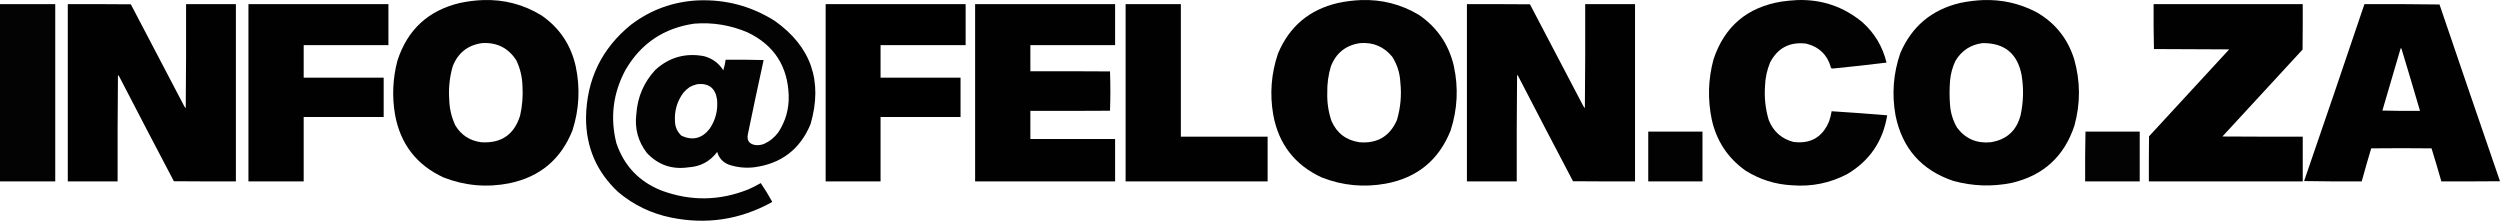 <svg xmlns="http://www.w3.org/2000/svg" xmlns:xlink="http://www.w3.org/1999/xlink" version="1.1" style="shape-rendering:geometricPrecision; text-rendering:geometricPrecision; image-rendering:optimizeQuality; fill-rule:evenodd; clip-rule:evenodd" viewBox="67.5 3500.3 7376 651.27">
<g><path style="opacity:0.992" fill="#000000" d="M 1492.5,3500.5 C 1554.9,3498.35 1612.57,3513.52 1665.5,3546C 1718.26,3582.63 1751.76,3632.46 1766,3695.5C 1779.65,3759.54 1776.49,3822.71 1756.5,3885C 1722.56,3970.26 1660.56,4022.26 1570.5,4041C 1504.12,4054.11 1439.45,4048.44 1376.5,4024C 1296.66,3987.26 1248.83,3925.42 1233,3838.5C 1223.89,3784.98 1226.22,3731.98 1240,3679.5C 1269.46,3588.05 1330.96,3531.21 1424.5,3509C 1447.07,3504.18 1469.74,3501.35 1492.5,3500.5 Z M 1489.5,3627.5 C 1533.55,3624.77 1567.38,3641.77 1591,3678.5C 1602.34,3702.53 1608.34,3727.86 1609,3754.5C 1610.84,3783.85 1608.51,3812.85 1602,3841.5C 1584.52,3897.51 1546.35,3923.68 1487.5,3920C 1453.93,3915.65 1428.43,3899.15 1411,3870.5C 1399.82,3846.78 1393.82,3821.78 1393,3795.5C 1390.48,3761.87 1393.82,3728.87 1403,3696.5C 1418.42,3656.57 1447.26,3633.57 1489.5,3627.5 Z"/></g>
<g><path style="opacity:0.992" fill="#000000" d="M 4083.5,3500.5 C 4144.56,3498.43 4201.23,3512.93 4253.5,3544C 4307.62,3580.84 4342.12,3631.34 4357,3695.5C 4370.8,3759.55 4367.63,3822.72 4347.5,3885C 4312.8,3972.35 4249.14,4024.68 4156.5,4042C 4091.72,4053.88 4028.72,4047.88 3967.5,4024C 3887.66,3987.26 3839.83,3925.42 3824,3838.5C 3813.46,3777.28 3818.13,3717.28 3838,3658.5C 3871.5,3578.35 3930.66,3528.52 4015.5,3509C 4038.07,3504.18 4060.74,3501.35 4083.5,3500.5 Z M 4080.5,3627.5 C 4119.08,3624.55 4150.58,3637.89 4175,3667.5C 4189.59,3690.29 4197.59,3715.29 4199,3742.5C 4203.16,3780.54 4199.83,3817.88 4189,3854.5C 4167.97,3902.45 4131.14,3924.29 4078.5,3920C 4039.41,3914.22 4011.91,3893.39 3996,3857.5C 3986.85,3830.61 3982.68,3802.94 3983.5,3774.5C 3982.95,3747.94 3986.45,3721.94 3994,3696.5C 4009.42,3656.57 4038.26,3633.57 4080.5,3627.5 Z"/></g>
<g><path style="opacity:0.991" fill="#000000" d="M 5369.5,3500.5 C 5442.43,3498.01 5506.76,3519.84 5562.5,3566C 5598.45,3598.22 5622.12,3637.89 5633.5,3685C 5581,3691.44 5528.34,3697.28 5475.5,3702.5C 5473.57,3702.46 5471.74,3702.13 5470,3701.5C 5459.66,3662.83 5435.16,3638.66 5396.5,3629C 5348.14,3623.09 5312.64,3641.59 5290,3684.5C 5280.79,3706.9 5275.79,3730.24 5275,3754.5C 5272.61,3788.54 5276.28,3821.87 5286,3854.5C 5299.39,3888.11 5323.56,3909.61 5358.5,3919C 5409.16,3925.6 5444.32,3905.43 5464,3858.5C 5467.44,3848.72 5469.94,3838.72 5471.5,3828.5C 5526.22,3831.94 5580.89,3835.94 5635.5,3840.5C 5623.09,3916.87 5583.76,3974.71 5517.5,4014C 5466.73,4040.49 5412.73,4051.49 5355.5,4047C 5305.15,4044.55 5258.81,4029.88 5216.5,4003C 5164.82,3965.86 5131.98,3916.03 5118,3853.5C 5105.49,3793.76 5107.16,3734.42 5123,3675.5C 5155.41,3578.44 5222.24,3521.61 5323.5,3505C 5338.93,3502.86 5354.26,3501.36 5369.5,3500.5 Z"/></g>
<g><path style="opacity:0.992" fill="#000000" d="M 5918.5,3500.5 C 5974,3498.63 6026.33,3510.47 6075.5,3536C 6130.66,3567.51 6167.83,3613.68 6187,3674.5C 6205.66,3739.74 6205.99,3805.08 6188,3870.5C 6158.04,3961.79 6096.21,4018.29 6002.5,4040C 5944.67,4051.65 5887.33,4049.65 5830.5,4034C 5736.53,4002.35 5679.69,3937.85 5660,3840.5C 5648.83,3778.24 5653.49,3717.24 5674,3657.5C 5707.72,3578.47 5766.56,3528.97 5850.5,3509C 5873.09,3504.34 5895.76,3501.51 5918.5,3500.5 Z M 5916.5,3627.5 C 5981.18,3626.68 6019.68,3658.02 6032,3721.5C 6038.56,3761.37 6037.56,3801.03 6029,3840.5C 6016.82,3886.35 5987.32,3912.85 5940.5,3920C 5899.62,3923.96 5866.78,3909.8 5842,3877.5C 5829.99,3857.14 5822.99,3835.14 5821,3811.5C 5819.01,3786.83 5819.01,3762.17 5821,3737.5C 5822.91,3717.19 5828.24,3697.86 5837,3679.5C 5855.22,3649.44 5881.72,3632.11 5916.5,3627.5 Z"/></g>
<g><path style="opacity:0.986" fill="#000000" d="M 2125.5,3501.5 C 2208.01,3497.96 2284.01,3518.12 2353.5,3562C 2460.64,3638.06 2495.8,3739.56 2459,3866.5C 2427.95,3941.15 2372.11,3983.65 2291.5,3994C 2266.2,3996.75 2241.54,3994.09 2217.5,3986C 2199.95,3978.96 2188.62,3966.46 2183.5,3948.5C 2162.37,3976.74 2134.03,3991.9 2098.5,3994C 2050.02,4001.07 2009.19,3986.9 1976,3951.5C 1949.95,3917.63 1939.61,3879.3 1945,3836.5C 1948.46,3786.1 1967.3,3742.6 2001.5,3706C 2042.36,3669.2 2090.03,3655.86 2144.5,3666C 2168.99,3672.55 2187.99,3686.38 2201.5,3707.5C 2204.72,3697.39 2207.06,3687.06 2208.5,3676.5C 2245.84,3676.17 2283.17,3676.5 2320.5,3677.5C 2304.55,3750.39 2289.05,3823.39 2274,3896.5C 2270.48,3914 2277.31,3924.5 2294.5,3928C 2303.79,3929.32 2312.79,3928.32 2321.5,3925C 2338.66,3917.17 2352.83,3905.67 2364,3890.5C 2385.35,3857.79 2395.52,3821.79 2394.5,3782.5C 2391.74,3695.64 2351.4,3633.47 2273.5,3596C 2223.37,3574.48 2171.04,3565.81 2116.5,3570C 2026.43,3582.76 1958.59,3628.26 1913,3706.5C 1876.17,3774.97 1867.17,3846.97 1886,3922.5C 1908.98,3990.15 1953.81,4036.98 2020.5,4063C 2106.01,4094.24 2191.01,4092.9 2275.5,4059C 2288.04,4053.48 2300.21,4047.31 2312,4040.5C 2324.02,4058.01 2335.18,4076.18 2345.5,4095C 2345.36,4095.77 2345.02,4096.44 2344.5,4097C 2250.81,4148.61 2151.48,4163.61 2046.5,4142C 1988.27,4129.96 1936.61,4104.96 1891.5,4067C 1827.86,4007.82 1796.19,3934.49 1796.5,3847C 1798.39,3734.56 1842.72,3643.23 1929.5,3573C 1987.48,3529.19 2052.81,3505.35 2125.5,3501.5 Z M 2125.5,3748.5 C 2158.9,3745.41 2178.07,3760.41 2183,3793.5C 2186.18,3825.28 2178.85,3854.28 2161,3880.5C 2138.79,3908.91 2111.29,3915.74 2078.5,3901C 2066.23,3889.96 2059.73,3876.12 2059,3859.5C 2056.79,3827.67 2065.12,3799 2084,3773.5C 2089.57,3767.26 2095.74,3761.76 2102.5,3757C 2109.88,3753.04 2117.55,3750.21 2125.5,3748.5 Z"/></g>
<g><path style="opacity:0.988" fill="#000000" d="M 67.5,3512.5 C 121.833,3512.5 176.167,3512.5 230.5,3512.5C 230.5,3686.83 230.5,3861.17 230.5,4035.5C 176.167,4035.5 121.833,4035.5 67.5,4035.5C 67.5,3861.17 67.5,3686.83 67.5,3512.5 Z"/></g>
<g><path style="opacity:0.995" fill="#000000" d="M 267.5,3512.5 C 329.501,3512.33 391.501,3512.5 453.5,3513C 506.127,3613.09 558.627,3713.25 611,3813.5C 612.268,3815.72 613.768,3817.72 615.5,3819.5C 616.5,3717.17 616.833,3614.84 616.5,3512.5C 665.5,3512.5 714.5,3512.5 763.5,3512.5C 763.5,3686.83 763.5,3861.17 763.5,4035.5C 702.499,4035.67 641.499,4035.5 580.5,4035C 526.617,3932.74 473.117,3830.24 420,3727.5C 418.732,3725.28 417.232,3723.28 415.5,3721.5C 414.5,3826.16 414.167,3930.83 414.5,4035.5C 365.5,4035.5 316.5,4035.5 267.5,4035.5C 267.5,3861.17 267.5,3686.83 267.5,3512.5 Z"/></g>
<g><path style="opacity:0.995" fill="#000000" d="M 800.5,3512.5 C 938.167,3512.5 1075.83,3512.5 1213.5,3512.5C 1213.5,3552.83 1213.5,3593.17 1213.5,3633.5C 1130.17,3633.5 1046.83,3633.5 963.5,3633.5C 963.5,3665.5 963.5,3697.5 963.5,3729.5C 1042.17,3729.5 1120.83,3729.5 1199.5,3729.5C 1199.5,3768.17 1199.5,3806.83 1199.5,3845.5C 1120.83,3845.5 1042.17,3845.5 963.5,3845.5C 963.5,3908.83 963.5,3972.17 963.5,4035.5C 909.167,4035.5 854.833,4035.5 800.5,4035.5C 800.5,3861.17 800.5,3686.83 800.5,3512.5 Z"/></g>
<g><path style="opacity:0.998" fill="#000000" d="M 2503.5,3512.5 C 2641.17,3512.5 2778.83,3512.5 2916.5,3512.5C 2916.5,3552.83 2916.5,3593.17 2916.5,3633.5C 2832.83,3633.5 2749.17,3633.5 2665.5,3633.5C 2665.5,3665.5 2665.5,3697.5 2665.5,3729.5C 2744.17,3729.5 2822.83,3729.5 2901.5,3729.5C 2901.5,3768.17 2901.5,3806.83 2901.5,3845.5C 2822.83,3845.5 2744.17,3845.5 2665.5,3845.5C 2665.5,3908.83 2665.5,3972.17 2665.5,4035.5C 2611.5,4035.5 2557.5,4035.5 2503.5,4035.5C 2503.5,3861.17 2503.5,3686.83 2503.5,3512.5 Z"/></g>
<g><path style="opacity:0.994" fill="#000000" d="M 2944.5,3512.5 C 3082.17,3512.5 3219.83,3512.5 3357.5,3512.5C 3357.5,3552.83 3357.5,3593.17 3357.5,3633.5C 3274.17,3633.5 3190.83,3633.5 3107.5,3633.5C 3107.5,3659.17 3107.5,3684.83 3107.5,3710.5C 3185.83,3710.33 3264.17,3710.5 3342.5,3711C 3343.16,3730.26 3343.5,3749.59 3343.5,3769C 3343.5,3788.41 3343.16,3807.74 3342.5,3827C 3264.17,3827.5 3185.83,3827.67 3107.5,3827.5C 3107.5,3855.17 3107.5,3882.83 3107.5,3910.5C 3190.83,3910.5 3274.17,3910.5 3357.5,3910.5C 3357.5,3952.17 3357.5,3993.83 3357.5,4035.5C 3219.83,4035.5 3082.17,4035.5 2944.5,4035.5C 2944.5,3861.17 2944.5,3686.83 2944.5,3512.5 Z"/></g>
<g><path style="opacity:0.994" fill="#000000" d="M 3388.5,3512.5 C 3442.83,3512.5 3497.17,3512.5 3551.5,3512.5C 3551.5,3642.83 3551.5,3773.17 3551.5,3903.5C 3636.83,3903.5 3722.17,3903.5 3807.5,3903.5C 3807.5,3947.5 3807.5,3991.5 3807.5,4035.5C 3667.83,4035.5 3528.17,4035.5 3388.5,4035.5C 3388.5,3861.17 3388.5,3686.83 3388.5,3512.5 Z"/></g>
<g><path style="opacity:0.995" fill="#000000" d="M 4395.5,3512.5 C 4457.5,3512.33 4519.5,3512.5 4581.5,3513C 4633.79,3612.42 4685.96,3711.92 4738,3811.5C 4739.6,3814.38 4741.43,3817.04 4743.5,3819.5C 4744.5,3717.17 4744.83,3614.84 4744.5,3512.5C 4793.5,3512.5 4842.5,3512.5 4891.5,3512.5C 4891.5,3686.83 4891.5,3861.17 4891.5,4035.5C 4830.5,4035.67 4769.5,4035.5 4708.5,4035C 4653.95,3931.4 4599.78,3827.57 4546,3723.5C 4545.31,3722.64 4544.48,3721.98 4543.5,3721.5C 4542.5,3826.16 4542.17,3930.83 4542.5,4035.5C 4493.5,4035.5 4444.5,4035.5 4395.5,4035.5C 4395.5,3861.17 4395.5,3686.83 4395.5,3512.5 Z"/></g>
<g><path style="opacity:0.994" fill="#000000" d="M 6421.5,3512.5 C 6568.17,3512.5 6714.83,3512.5 6861.5,3512.5C 6861.67,3557.17 6861.5,3601.83 6861,3646.5C 6782.17,3732 6703.33,3817.5 6624.5,3903C 6703.5,3903.5 6782.5,3903.67 6861.5,3903.5C 6861.5,3947.5 6861.5,3991.5 6861.5,4035.5C 6710.17,4035.5 6558.83,4035.5 6407.5,4035.5C 6407.33,3991.17 6407.5,3946.83 6408,3902.5C 6486.83,3817 6565.67,3731.5 6644.5,3646C 6570.5,3645.67 6496.5,3645.33 6422.5,3645C 6421.5,3600.91 6421.17,3556.74 6421.5,3512.5 Z"/></g>
<g><path style="opacity:0.994" fill="#000000" d="M 7043.5,3512.5 C 7117.4,3512.17 7191.24,3512.5 7265,3513.5C 7324.11,3687.5 7383.61,3861.33 7443.5,4035C 7385.83,4035.5 7328.17,4035.67 7270.5,4035.5C 7261.22,4002.88 7251.55,3970.38 7241.5,3938C 7182.17,3937.33 7122.83,3937.33 7063.5,3938C 7053.78,3970.38 7044.45,4002.88 7035.5,4035.5C 6978.83,4035.83 6922.16,4035.5 6865.5,4034.5C 6925.44,3860.69 6984.77,3686.69 7043.5,3512.5 Z M 7150.5,3642.5 C 7151.75,3642.58 7152.58,3643.24 7153,3644.5C 7171.48,3705.43 7189.64,3766.43 7207.5,3827.5C 7170.49,3827.83 7133.49,3827.5 7096.5,3826.5C 7114.71,3765.21 7132.71,3703.88 7150.5,3642.5 Z"/></g>
<g><path style="opacity:0.992" fill="#000000" d="M 4930.5,3888.5 C 4983.83,3888.5 5037.17,3888.5 5090.5,3888.5C 5090.5,3937.5 5090.5,3986.5 5090.5,4035.5C 5037.17,4035.5 4983.83,4035.5 4930.5,4035.5C 4930.5,3986.5 4930.5,3937.5 4930.5,3888.5 Z"/></g>
<g><path style="opacity:0.986" fill="#000000" d="M 6220.5,3888.5 C 6273.83,3888.5 6327.17,3888.5 6380.5,3888.5C 6380.5,3937.5 6380.5,3986.5 6380.5,4035.5C 6326.83,4035.5 6273.17,4035.5 6219.5,4035.5C 6219.17,3986.43 6219.51,3937.43 6220.5,3888.5 Z"/></g>
</svg>